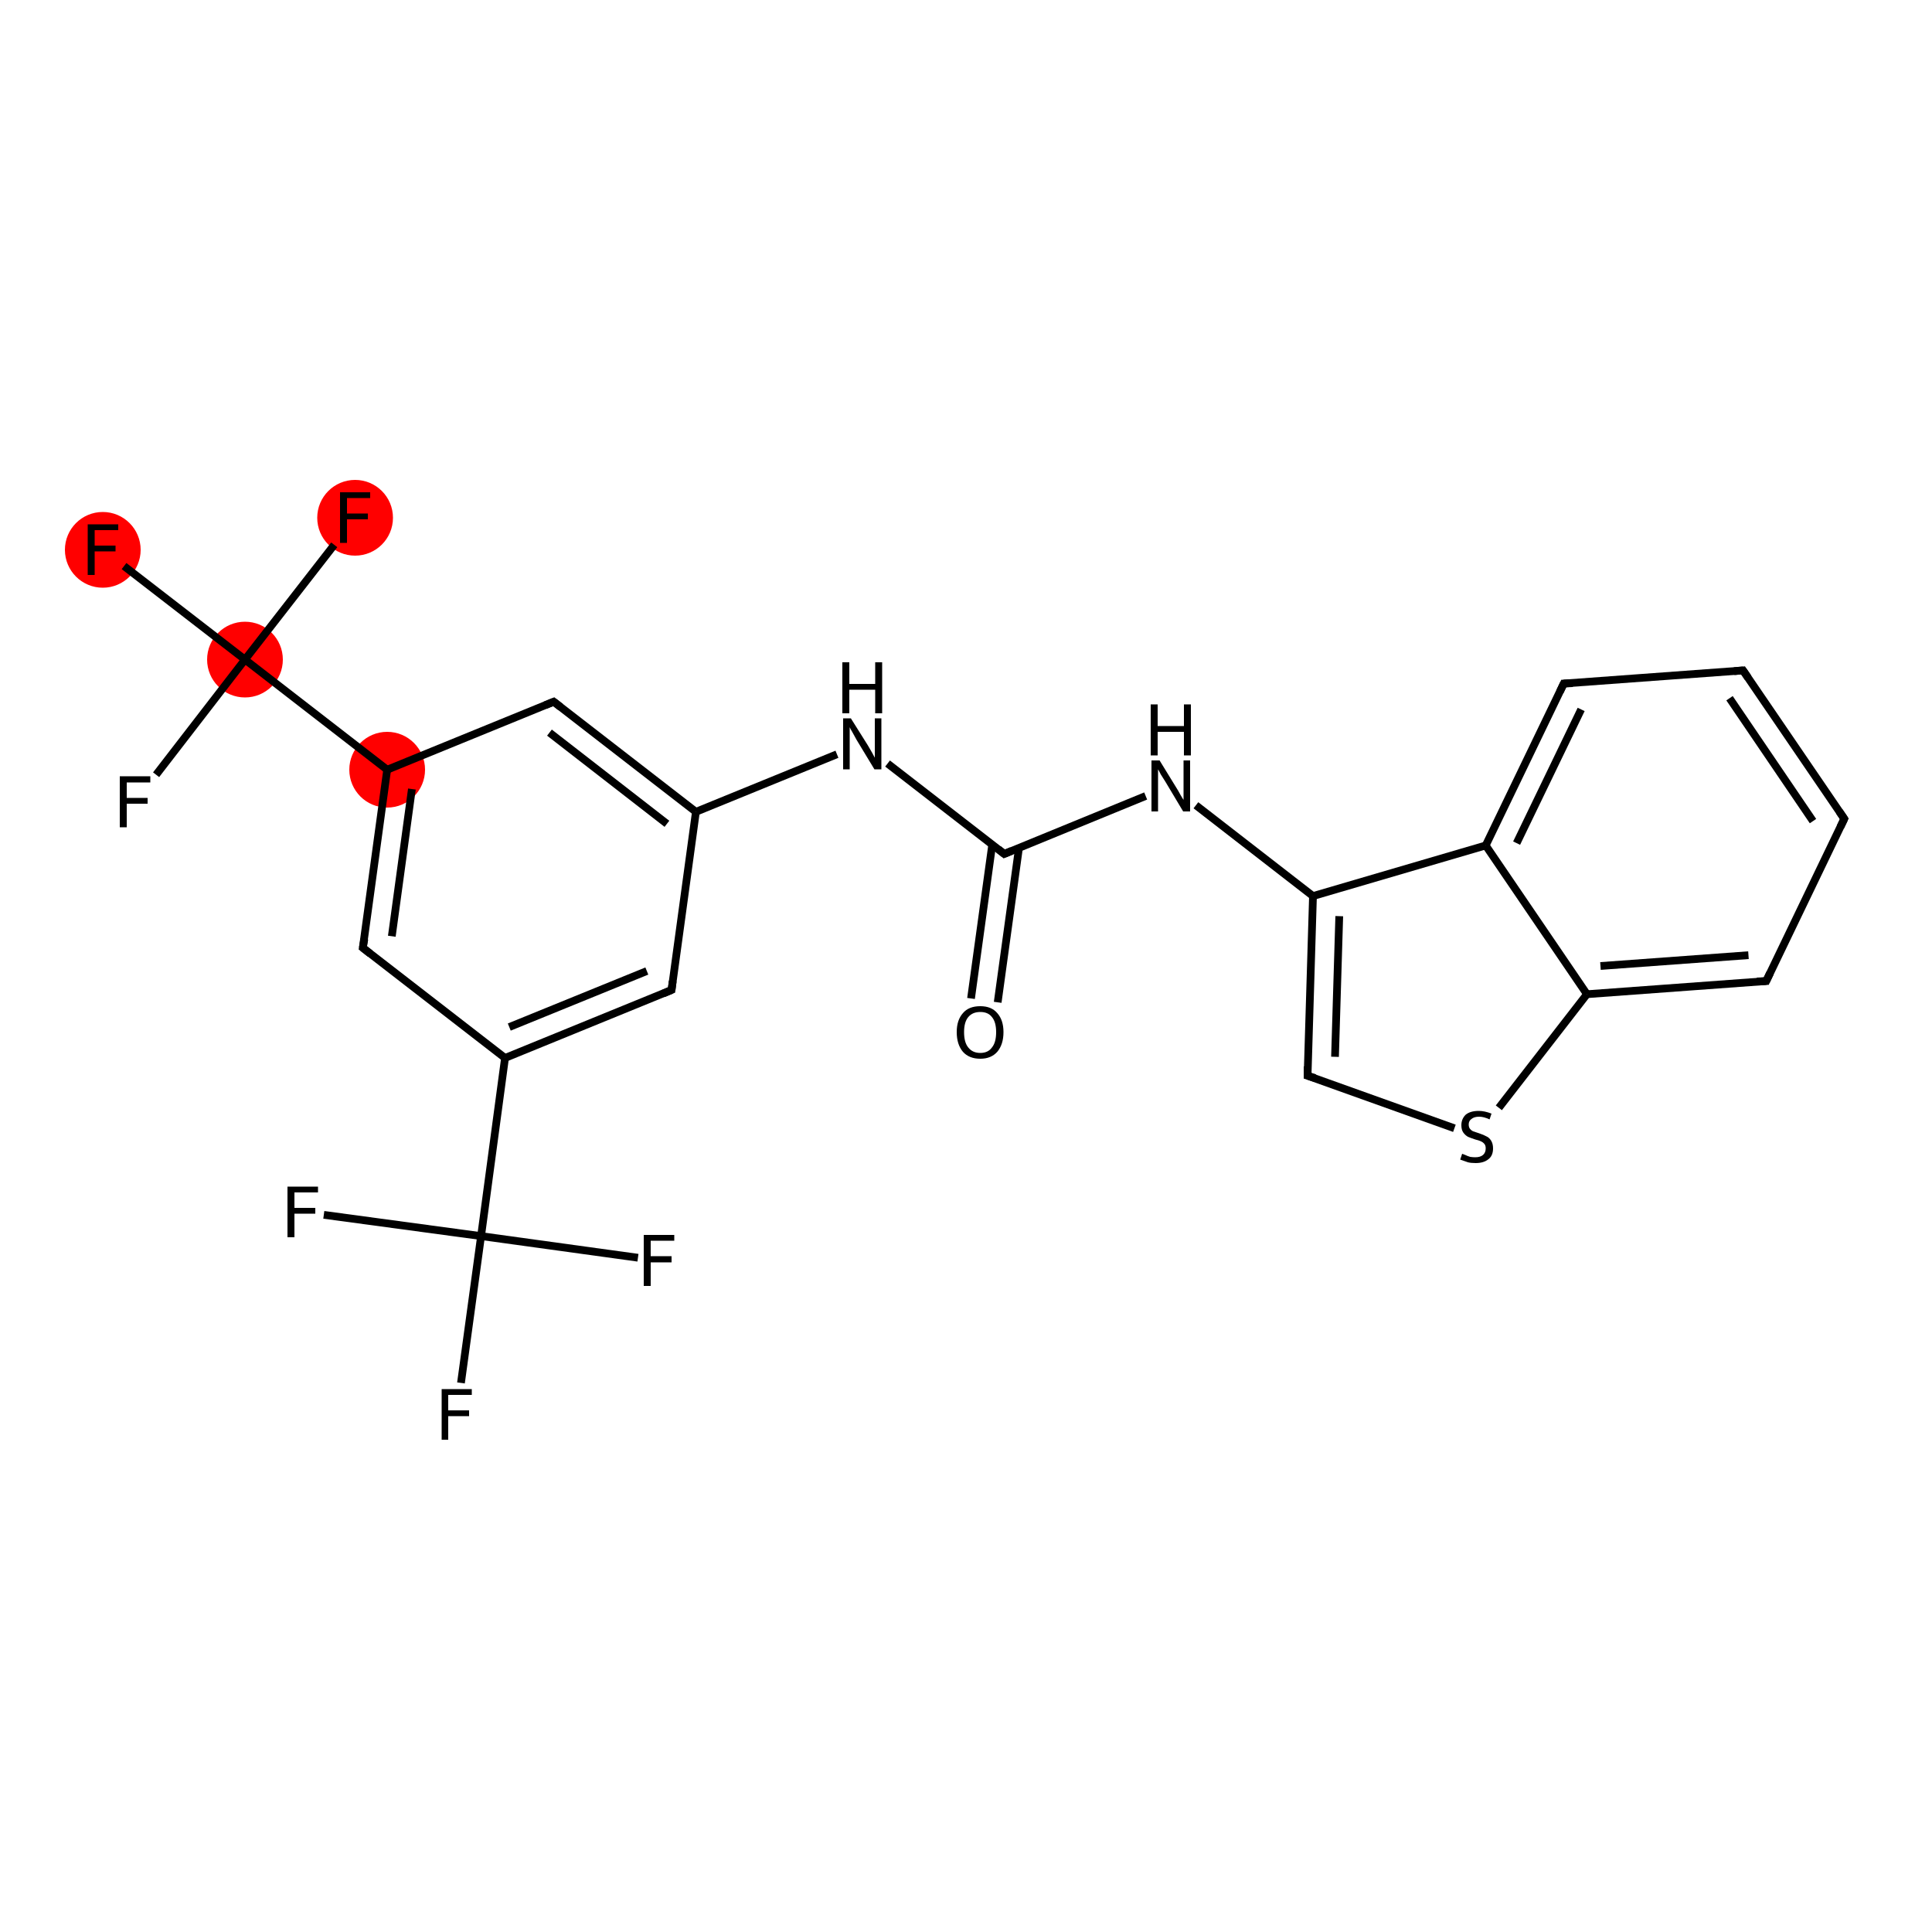 <?xml version='1.0' encoding='iso-8859-1'?>
<svg version='1.1' baseProfile='full'
              xmlns='http://www.w3.org/2000/svg'
                      xmlns:rdkit='http://www.rdkit.org/xml'
                      xmlns:xlink='http://www.w3.org/1999/xlink'
                  xml:space='preserve'
width='500px' height='500px' viewBox='0 0 500 500'>
<!-- END OF HEADER -->
<rect style='opacity:1.0;fill:#FFFFFF;stroke:none' width='500.0' height='500.0' x='0.0' y='0.0'> </rect>
<ellipse cx='100.2' cy='199.2' rx='9.3' ry='9.3' class='atom-5'  style='fill:#FF0000;fill-rule:evenodd;stroke:#FF0000;stroke-width:1.0px;stroke-linecap:butt;stroke-linejoin:miter;stroke-opacity:1' />
<ellipse cx='63.4' cy='170.7' rx='9.3' ry='9.3' class='atom-6'  style='fill:#FF0000;fill-rule:evenodd;stroke:#FF0000;stroke-width:1.0px;stroke-linecap:butt;stroke-linejoin:miter;stroke-opacity:1' />
<ellipse cx='26.6' cy='142.3' rx='9.3' ry='9.3' class='atom-7'  style='fill:#FF0000;fill-rule:evenodd;stroke:#FF0000;stroke-width:1.0px;stroke-linecap:butt;stroke-linejoin:miter;stroke-opacity:1' />
<ellipse cx='91.9' cy='134.0' rx='9.3' ry='9.3' class='atom-8'  style='fill:#FF0000;fill-rule:evenodd;stroke:#FF0000;stroke-width:1.0px;stroke-linecap:butt;stroke-linejoin:miter;stroke-opacity:1' />
<path class='bond-0 atom-0 atom-1' d='M 251.3,258.4 L 256.8,218.5' style='fill:none;fill-rule:evenodd;stroke:#000000;stroke-width:2.0px;stroke-linecap:butt;stroke-linejoin:miter;stroke-opacity:1' />
<path class='bond-0 atom-0 atom-1' d='M 258.2,259.4 L 263.7,219.5' style='fill:none;fill-rule:evenodd;stroke:#000000;stroke-width:2.0px;stroke-linecap:butt;stroke-linejoin:miter;stroke-opacity:1' />
<path class='bond-1 atom-1 atom-2' d='M 259.9,221.0 L 229.7,197.6' style='fill:none;fill-rule:evenodd;stroke:#000000;stroke-width:2.0px;stroke-linecap:butt;stroke-linejoin:miter;stroke-opacity:1' />
<path class='bond-2 atom-2 atom-3' d='M 216.6,195.2 L 180.1,210.1' style='fill:none;fill-rule:evenodd;stroke:#000000;stroke-width:2.0px;stroke-linecap:butt;stroke-linejoin:miter;stroke-opacity:1' />
<path class='bond-3 atom-3 atom-4' d='M 180.1,210.1 L 143.3,181.6' style='fill:none;fill-rule:evenodd;stroke:#000000;stroke-width:2.0px;stroke-linecap:butt;stroke-linejoin:miter;stroke-opacity:1' />
<path class='bond-3 atom-3 atom-4' d='M 172.6,213.2 L 142.2,189.6' style='fill:none;fill-rule:evenodd;stroke:#000000;stroke-width:2.0px;stroke-linecap:butt;stroke-linejoin:miter;stroke-opacity:1' />
<path class='bond-4 atom-4 atom-5' d='M 143.3,181.6 L 100.2,199.2' style='fill:none;fill-rule:evenodd;stroke:#000000;stroke-width:2.0px;stroke-linecap:butt;stroke-linejoin:miter;stroke-opacity:1' />
<path class='bond-5 atom-5 atom-6' d='M 100.2,199.2 L 63.4,170.7' style='fill:none;fill-rule:evenodd;stroke:#000000;stroke-width:2.0px;stroke-linecap:butt;stroke-linejoin:miter;stroke-opacity:1' />
<path class='bond-6 atom-6 atom-7' d='M 63.4,170.7 L 32.1,146.5' style='fill:none;fill-rule:evenodd;stroke:#000000;stroke-width:2.0px;stroke-linecap:butt;stroke-linejoin:miter;stroke-opacity:1' />
<path class='bond-7 atom-6 atom-8' d='M 63.4,170.7 L 86.5,141.0' style='fill:none;fill-rule:evenodd;stroke:#000000;stroke-width:2.0px;stroke-linecap:butt;stroke-linejoin:miter;stroke-opacity:1' />
<path class='bond-8 atom-6 atom-9' d='M 63.4,170.7 L 40.4,200.5' style='fill:none;fill-rule:evenodd;stroke:#000000;stroke-width:2.0px;stroke-linecap:butt;stroke-linejoin:miter;stroke-opacity:1' />
<path class='bond-9 atom-5 atom-10' d='M 100.2,199.2 L 93.9,245.3' style='fill:none;fill-rule:evenodd;stroke:#000000;stroke-width:2.0px;stroke-linecap:butt;stroke-linejoin:miter;stroke-opacity:1' />
<path class='bond-9 atom-5 atom-10' d='M 106.6,204.2 L 101.4,242.3' style='fill:none;fill-rule:evenodd;stroke:#000000;stroke-width:2.0px;stroke-linecap:butt;stroke-linejoin:miter;stroke-opacity:1' />
<path class='bond-10 atom-10 atom-11' d='M 93.9,245.3 L 130.7,273.8' style='fill:none;fill-rule:evenodd;stroke:#000000;stroke-width:2.0px;stroke-linecap:butt;stroke-linejoin:miter;stroke-opacity:1' />
<path class='bond-11 atom-11 atom-12' d='M 130.7,273.8 L 124.5,319.9' style='fill:none;fill-rule:evenodd;stroke:#000000;stroke-width:2.0px;stroke-linecap:butt;stroke-linejoin:miter;stroke-opacity:1' />
<path class='bond-12 atom-12 atom-13' d='M 124.5,319.9 L 119.3,357.9' style='fill:none;fill-rule:evenodd;stroke:#000000;stroke-width:2.0px;stroke-linecap:butt;stroke-linejoin:miter;stroke-opacity:1' />
<path class='bond-13 atom-12 atom-14' d='M 124.5,319.9 L 83.8,314.4' style='fill:none;fill-rule:evenodd;stroke:#000000;stroke-width:2.0px;stroke-linecap:butt;stroke-linejoin:miter;stroke-opacity:1' />
<path class='bond-14 atom-12 atom-15' d='M 124.5,319.9 L 165.1,325.5' style='fill:none;fill-rule:evenodd;stroke:#000000;stroke-width:2.0px;stroke-linecap:butt;stroke-linejoin:miter;stroke-opacity:1' />
<path class='bond-15 atom-11 atom-16' d='M 130.7,273.8 L 173.8,256.2' style='fill:none;fill-rule:evenodd;stroke:#000000;stroke-width:2.0px;stroke-linecap:butt;stroke-linejoin:miter;stroke-opacity:1' />
<path class='bond-15 atom-11 atom-16' d='M 131.8,265.8 L 167.4,251.3' style='fill:none;fill-rule:evenodd;stroke:#000000;stroke-width:2.0px;stroke-linecap:butt;stroke-linejoin:miter;stroke-opacity:1' />
<path class='bond-16 atom-1 atom-17' d='M 259.9,221.0 L 296.5,206.0' style='fill:none;fill-rule:evenodd;stroke:#000000;stroke-width:2.0px;stroke-linecap:butt;stroke-linejoin:miter;stroke-opacity:1' />
<path class='bond-17 atom-17 atom-18' d='M 309.5,208.4 L 339.8,231.9' style='fill:none;fill-rule:evenodd;stroke:#000000;stroke-width:2.0px;stroke-linecap:butt;stroke-linejoin:miter;stroke-opacity:1' />
<path class='bond-18 atom-18 atom-19' d='M 339.8,231.9 L 338.4,278.4' style='fill:none;fill-rule:evenodd;stroke:#000000;stroke-width:2.0px;stroke-linecap:butt;stroke-linejoin:miter;stroke-opacity:1' />
<path class='bond-18 atom-18 atom-19' d='M 346.6,237.1 L 345.5,273.5' style='fill:none;fill-rule:evenodd;stroke:#000000;stroke-width:2.0px;stroke-linecap:butt;stroke-linejoin:miter;stroke-opacity:1' />
<path class='bond-19 atom-19 atom-20' d='M 338.4,278.4 L 376.4,292.0' style='fill:none;fill-rule:evenodd;stroke:#000000;stroke-width:2.0px;stroke-linecap:butt;stroke-linejoin:miter;stroke-opacity:1' />
<path class='bond-20 atom-20 atom-21' d='M 387.9,286.7 L 410.7,257.3' style='fill:none;fill-rule:evenodd;stroke:#000000;stroke-width:2.0px;stroke-linecap:butt;stroke-linejoin:miter;stroke-opacity:1' />
<path class='bond-21 atom-21 atom-22' d='M 410.7,257.3 L 457.1,253.9' style='fill:none;fill-rule:evenodd;stroke:#000000;stroke-width:2.0px;stroke-linecap:butt;stroke-linejoin:miter;stroke-opacity:1' />
<path class='bond-21 atom-21 atom-22' d='M 414.2,250.0 L 452.5,247.2' style='fill:none;fill-rule:evenodd;stroke:#000000;stroke-width:2.0px;stroke-linecap:butt;stroke-linejoin:miter;stroke-opacity:1' />
<path class='bond-22 atom-22 atom-23' d='M 457.1,253.9 L 477.3,211.9' style='fill:none;fill-rule:evenodd;stroke:#000000;stroke-width:2.0px;stroke-linecap:butt;stroke-linejoin:miter;stroke-opacity:1' />
<path class='bond-23 atom-23 atom-24' d='M 477.3,211.9 L 451.1,173.5' style='fill:none;fill-rule:evenodd;stroke:#000000;stroke-width:2.0px;stroke-linecap:butt;stroke-linejoin:miter;stroke-opacity:1' />
<path class='bond-23 atom-23 atom-24' d='M 469.2,212.5 L 447.6,180.7' style='fill:none;fill-rule:evenodd;stroke:#000000;stroke-width:2.0px;stroke-linecap:butt;stroke-linejoin:miter;stroke-opacity:1' />
<path class='bond-24 atom-24 atom-25' d='M 451.1,173.5 L 404.7,176.9' style='fill:none;fill-rule:evenodd;stroke:#000000;stroke-width:2.0px;stroke-linecap:butt;stroke-linejoin:miter;stroke-opacity:1' />
<path class='bond-25 atom-25 atom-26' d='M 404.7,176.9 L 384.5,218.8' style='fill:none;fill-rule:evenodd;stroke:#000000;stroke-width:2.0px;stroke-linecap:butt;stroke-linejoin:miter;stroke-opacity:1' />
<path class='bond-25 atom-25 atom-26' d='M 409.2,183.6 L 392.5,218.2' style='fill:none;fill-rule:evenodd;stroke:#000000;stroke-width:2.0px;stroke-linecap:butt;stroke-linejoin:miter;stroke-opacity:1' />
<path class='bond-26 atom-16 atom-3' d='M 173.8,256.2 L 180.1,210.1' style='fill:none;fill-rule:evenodd;stroke:#000000;stroke-width:2.0px;stroke-linecap:butt;stroke-linejoin:miter;stroke-opacity:1' />
<path class='bond-27 atom-26 atom-18' d='M 384.5,218.8 L 339.8,231.9' style='fill:none;fill-rule:evenodd;stroke:#000000;stroke-width:2.0px;stroke-linecap:butt;stroke-linejoin:miter;stroke-opacity:1' />
<path class='bond-28 atom-26 atom-21' d='M 384.5,218.8 L 410.7,257.3' style='fill:none;fill-rule:evenodd;stroke:#000000;stroke-width:2.0px;stroke-linecap:butt;stroke-linejoin:miter;stroke-opacity:1' />
<path d='M 258.4,219.8 L 259.9,221.0 L 261.8,220.2' style='fill:none;stroke:#000000;stroke-width:2.0px;stroke-linecap:butt;stroke-linejoin:miter;stroke-opacity:1;' />
<path d='M 145.1,183.0 L 143.3,181.6 L 141.1,182.5' style='fill:none;stroke:#000000;stroke-width:2.0px;stroke-linecap:butt;stroke-linejoin:miter;stroke-opacity:1;' />
<path d='M 94.3,243.0 L 93.9,245.3 L 95.8,246.8' style='fill:none;stroke:#000000;stroke-width:2.0px;stroke-linecap:butt;stroke-linejoin:miter;stroke-opacity:1;' />
<path d='M 171.7,257.1 L 173.8,256.2 L 174.1,253.9' style='fill:none;stroke:#000000;stroke-width:2.0px;stroke-linecap:butt;stroke-linejoin:miter;stroke-opacity:1;' />
<path d='M 338.4,276.0 L 338.4,278.4 L 340.3,279.0' style='fill:none;stroke:#000000;stroke-width:2.0px;stroke-linecap:butt;stroke-linejoin:miter;stroke-opacity:1;' />
<path d='M 454.7,254.0 L 457.1,253.9 L 458.1,251.8' style='fill:none;stroke:#000000;stroke-width:2.0px;stroke-linecap:butt;stroke-linejoin:miter;stroke-opacity:1;' />
<path d='M 476.3,214.0 L 477.3,211.9 L 476.0,210.0' style='fill:none;stroke:#000000;stroke-width:2.0px;stroke-linecap:butt;stroke-linejoin:miter;stroke-opacity:1;' />
<path d='M 452.4,175.4 L 451.1,173.5 L 448.8,173.7' style='fill:none;stroke:#000000;stroke-width:2.0px;stroke-linecap:butt;stroke-linejoin:miter;stroke-opacity:1;' />
<path d='M 407.0,176.8 L 404.7,176.9 L 403.7,179.0' style='fill:none;stroke:#000000;stroke-width:2.0px;stroke-linecap:butt;stroke-linejoin:miter;stroke-opacity:1;' />
<path class='atom-0' d='M 247.6 267.1
Q 247.6 264.0, 249.2 262.2
Q 250.7 260.4, 253.7 260.4
Q 256.6 260.4, 258.1 262.2
Q 259.7 264.0, 259.7 267.1
Q 259.7 270.3, 258.1 272.2
Q 256.5 274.0, 253.7 274.0
Q 250.8 274.0, 249.2 272.2
Q 247.6 270.3, 247.6 267.1
M 253.7 272.5
Q 255.7 272.5, 256.7 271.1
Q 257.8 269.8, 257.8 267.1
Q 257.8 264.5, 256.7 263.2
Q 255.7 261.9, 253.7 261.9
Q 251.7 261.9, 250.6 263.2
Q 249.5 264.5, 249.5 267.1
Q 249.5 269.8, 250.6 271.1
Q 251.7 272.5, 253.7 272.5
' fill='#000000'/>
<path class='atom-2' d='M 220.2 185.9
L 224.6 192.9
Q 225.0 193.6, 225.7 194.8
Q 226.4 196.1, 226.4 196.1
L 226.4 185.9
L 228.1 185.9
L 228.1 199.1
L 226.3 199.1
L 221.7 191.5
Q 221.2 190.6, 220.6 189.5
Q 220.0 188.5, 219.9 188.2
L 219.9 199.1
L 218.2 199.1
L 218.2 185.9
L 220.2 185.9
' fill='#000000'/>
<path class='atom-2' d='M 218.0 171.4
L 219.8 171.4
L 219.8 177.0
L 226.5 177.0
L 226.5 171.4
L 228.3 171.4
L 228.3 184.6
L 226.5 184.6
L 226.5 178.5
L 219.8 178.5
L 219.8 184.6
L 218.0 184.6
L 218.0 171.4
' fill='#000000'/>
<path class='atom-7' d='M 22.7 135.7
L 30.6 135.7
L 30.6 137.2
L 24.5 137.2
L 24.5 141.2
L 29.9 141.2
L 29.9 142.7
L 24.5 142.7
L 24.5 148.8
L 22.7 148.8
L 22.7 135.7
' fill='#000000'/>
<path class='atom-8' d='M 88.0 127.4
L 95.8 127.4
L 95.8 128.9
L 89.8 128.9
L 89.8 132.9
L 95.2 132.9
L 95.2 134.4
L 89.8 134.4
L 89.8 140.5
L 88.0 140.5
L 88.0 127.4
' fill='#000000'/>
<path class='atom-9' d='M 31.0 200.9
L 38.9 200.9
L 38.9 202.5
L 32.8 202.5
L 32.8 206.5
L 38.2 206.5
L 38.2 208.0
L 32.8 208.0
L 32.8 214.1
L 31.0 214.1
L 31.0 200.9
' fill='#000000'/>
<path class='atom-13' d='M 114.3 359.5
L 122.1 359.5
L 122.1 361.0
L 116.0 361.0
L 116.0 365.0
L 121.4 365.0
L 121.4 366.5
L 116.0 366.5
L 116.0 372.6
L 114.3 372.6
L 114.3 359.5
' fill='#000000'/>
<path class='atom-14' d='M 74.4 307.1
L 82.3 307.1
L 82.3 308.6
L 76.2 308.6
L 76.2 312.6
L 81.6 312.6
L 81.6 314.1
L 76.2 314.1
L 76.2 320.2
L 74.4 320.2
L 74.4 307.1
' fill='#000000'/>
<path class='atom-15' d='M 166.6 319.6
L 174.5 319.6
L 174.5 321.1
L 168.4 321.1
L 168.4 325.1
L 173.8 325.1
L 173.8 326.7
L 168.4 326.7
L 168.4 332.8
L 166.6 332.8
L 166.6 319.6
' fill='#000000'/>
<path class='atom-17' d='M 300.1 196.8
L 304.4 203.8
Q 304.8 204.4, 305.5 205.7
Q 306.2 206.9, 306.3 207.0
L 306.3 196.8
L 308.0 196.8
L 308.0 210.0
L 306.2 210.0
L 301.6 202.3
Q 301.0 201.4, 300.4 200.4
Q 299.9 199.4, 299.7 199.1
L 299.7 210.0
L 298.0 210.0
L 298.0 196.8
L 300.1 196.8
' fill='#000000'/>
<path class='atom-17' d='M 297.8 182.3
L 299.6 182.3
L 299.6 187.9
L 306.4 187.9
L 306.4 182.3
L 308.2 182.3
L 308.2 195.5
L 306.4 195.5
L 306.4 189.4
L 299.6 189.4
L 299.6 195.5
L 297.8 195.5
L 297.8 182.3
' fill='#000000'/>
<path class='atom-20' d='M 378.4 298.6
Q 378.6 298.7, 379.2 298.9
Q 379.8 299.2, 380.5 299.4
Q 381.2 299.5, 381.8 299.5
Q 383.1 299.5, 383.8 298.9
Q 384.5 298.3, 384.5 297.2
Q 384.5 296.5, 384.2 296.1
Q 383.8 295.6, 383.3 295.4
Q 382.7 295.1, 381.8 294.9
Q 380.6 294.5, 379.9 294.2
Q 379.2 293.8, 378.7 293.1
Q 378.2 292.4, 378.2 291.2
Q 378.2 289.6, 379.3 288.5
Q 380.5 287.5, 382.7 287.5
Q 384.2 287.5, 386.0 288.2
L 385.5 289.7
Q 384.0 289.0, 382.8 289.0
Q 381.5 289.0, 380.8 289.6
Q 380.1 290.1, 380.1 291.0
Q 380.1 291.7, 380.4 292.1
Q 380.8 292.6, 381.3 292.8
Q 381.9 293.0, 382.8 293.3
Q 384.0 293.7, 384.7 294.1
Q 385.4 294.4, 385.9 295.2
Q 386.4 296.0, 386.4 297.2
Q 386.4 299.1, 385.2 300.0
Q 384.0 301.0, 381.9 301.0
Q 380.7 301.0, 379.9 300.8
Q 379.0 300.5, 377.9 300.1
L 378.4 298.6
' fill='#000000'/>
</svg>
